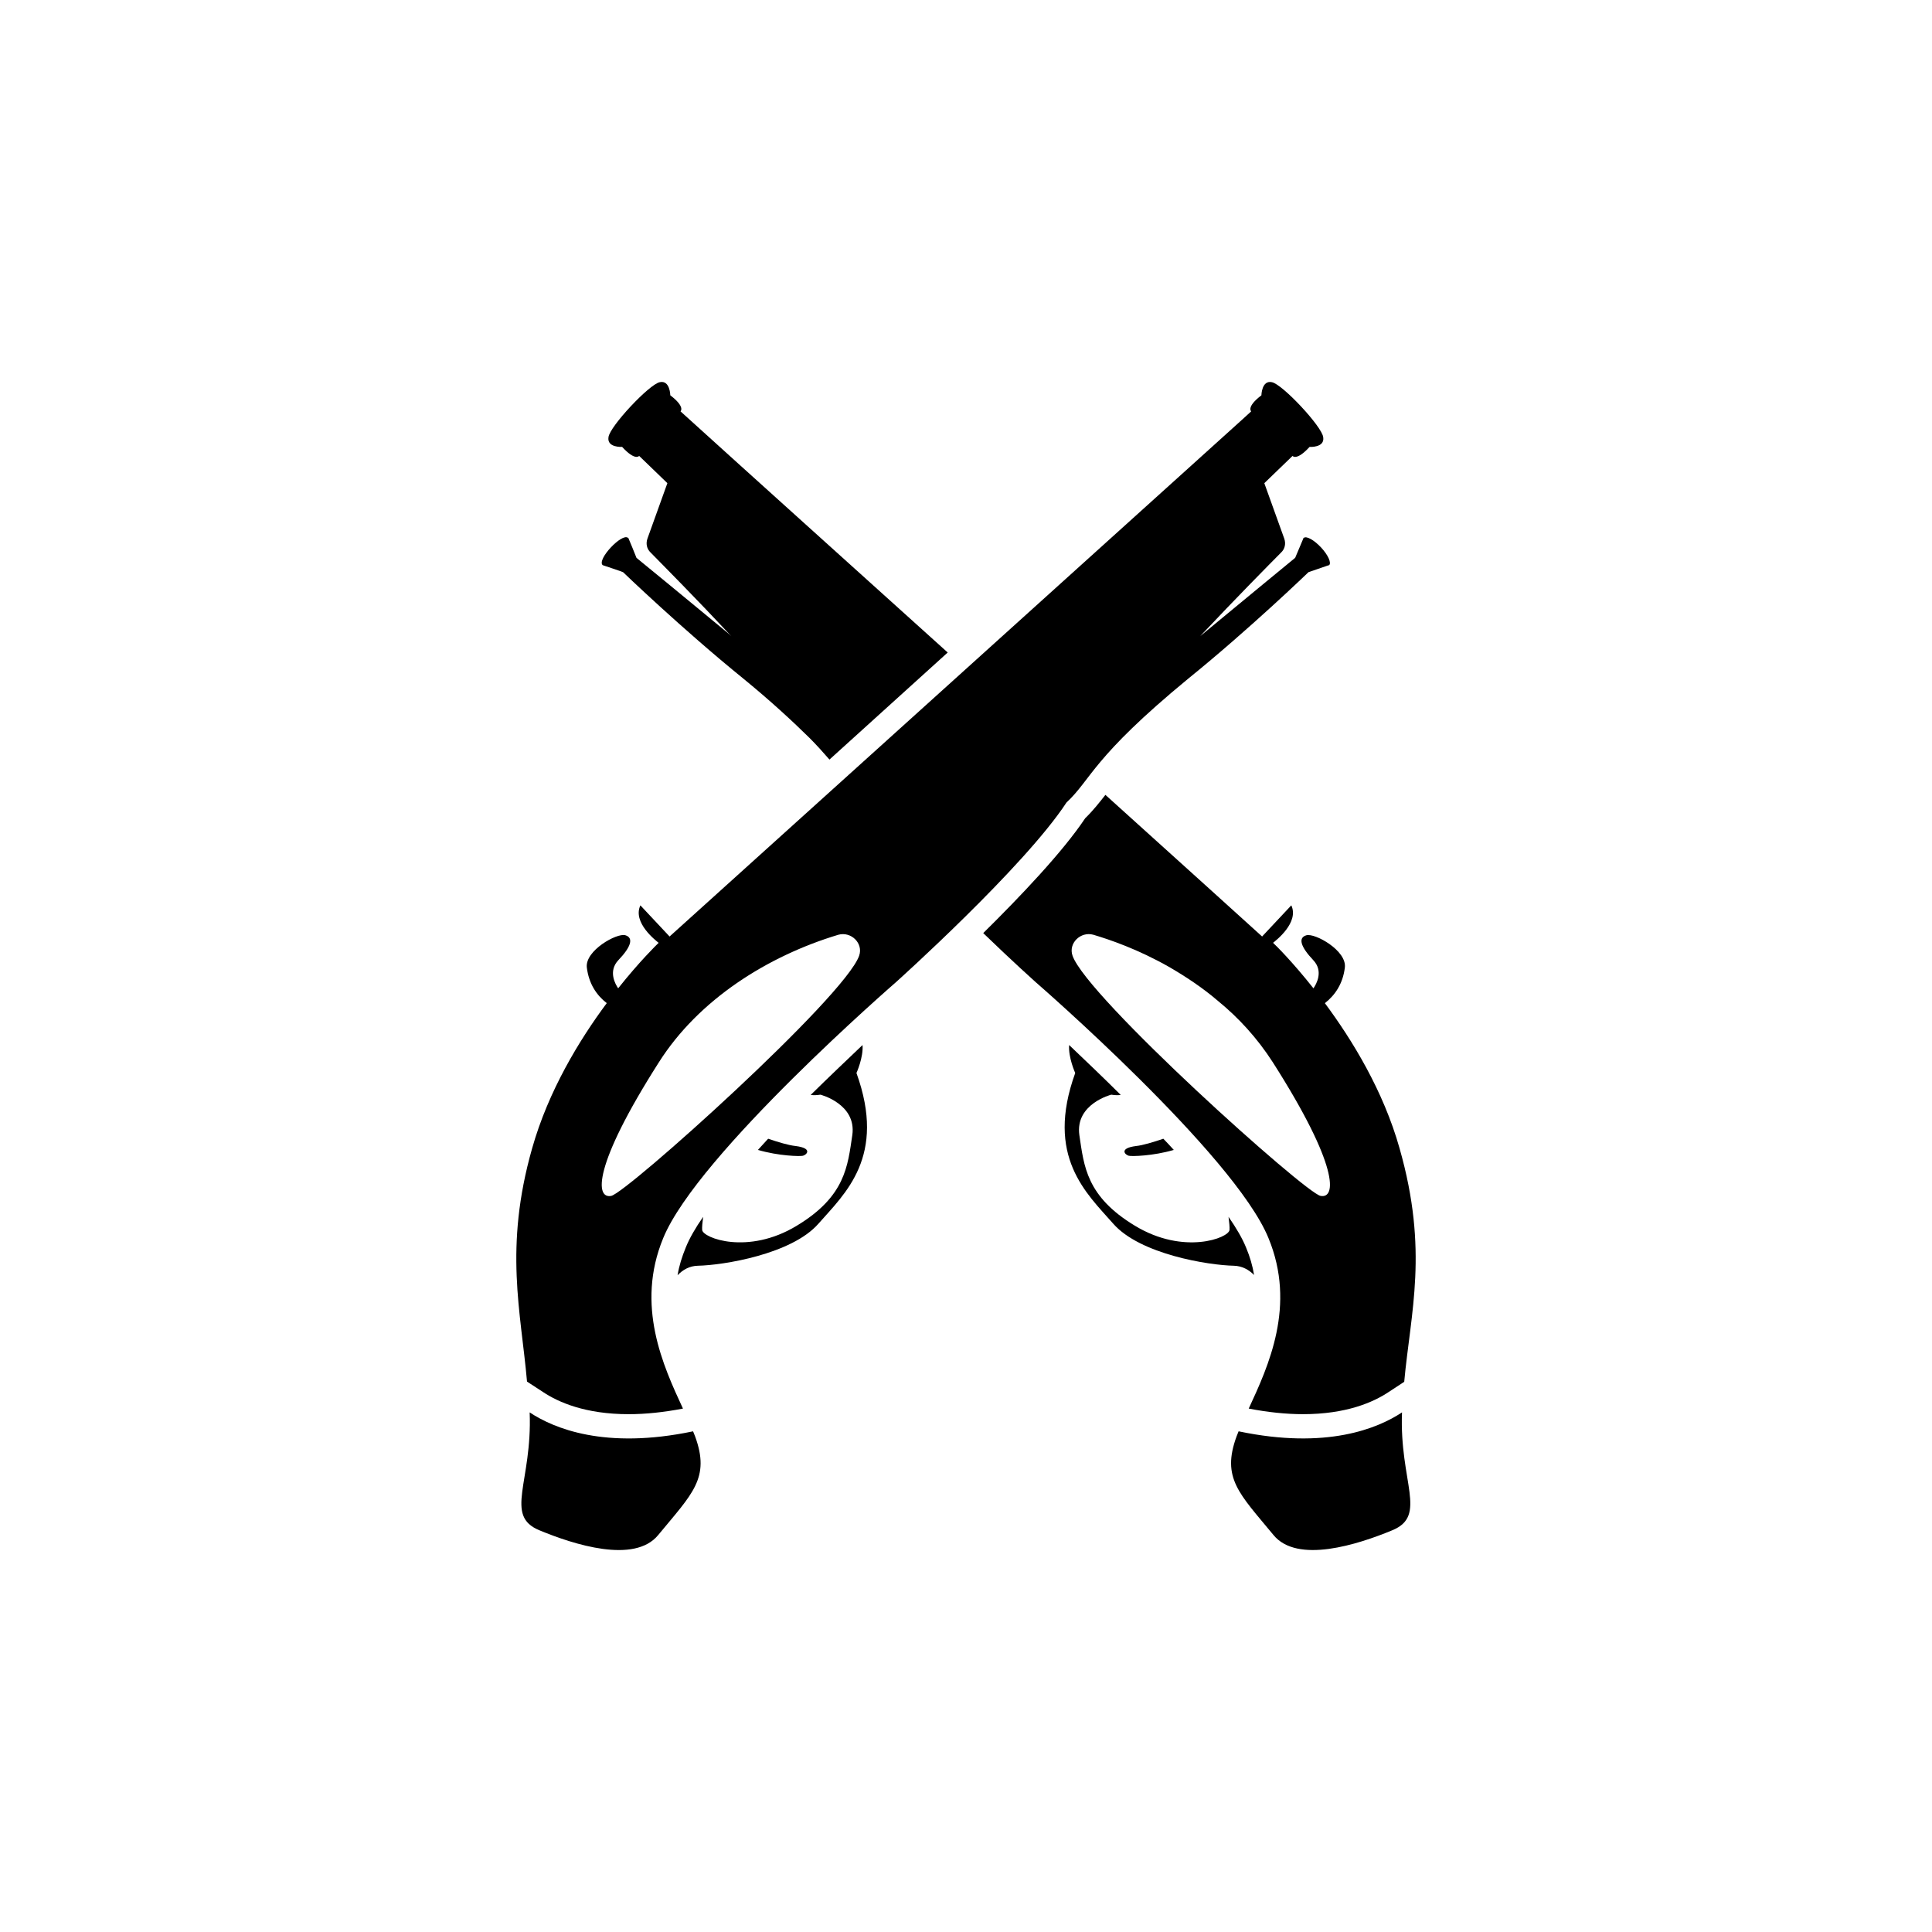 <?xml version="1.0" encoding="UTF-8"?>
<svg width="752pt" height="752pt" version="1.1" viewBox="0 0 752 752" xmlns="http://www.w3.org/2000/svg">
 <g>
  <path d="m488.13 496.27c-0.566-3.504-1.609-7.106-3.125-10.703-1.422-3.504-3.789-7.578-6.82-11.934 0.285 2.18 0.473 4.074 0.379 5.113-0.285 3.125-17.809 9.852-36.75-1.609-19.035-11.461-19.891-23.301-21.691-35.328-1.703-12.125 12.406-15.723 12.406-15.723 1.324 0.188 2.559 0.285 3.695 0.094-6.914-6.914-13.828-13.449-20.078-19.418-0.379 4.832 2.367 10.891 2.367 10.891-11.746 32.488 4.356 46.789 14.777 58.629 10.418 11.934 37.129 16.195 46.98 16.387 3.219 0.098 5.777 1.516 7.859 3.602z"/>
  <path d="m439.36 449.86c1.137 0.285 9.473 0.094 17.523-2.273-1.324-1.422-2.652-2.938-4.074-4.356-3.883 1.324-7.957 2.559-10.609 2.84-6.723 0.852-4.356 3.41-2.84 3.789z"/>
  <path d="m259.77 226.99-12.027-9.852c-0.379-0.945-2.84-7.106-3.219-7.863l-0.094 0.094c-2.273-2.082-12.219 8.43-9.852 10.609 1.043 0.379 7.199 2.367 7.957 2.746 0 0 22.922 22.07 46.883 41.484 10.891 8.902 19.512 16.953 25.668 23.016 2.746 2.746 5.305 5.59 7.766 8.43l46.031-41.676c-37.793-34.098-76.531-68.953-104-93.863 0 0 1.988-1.703-3.977-6.25 0 0-0.094-5.969-4.074-5.113-4.074 0.758-19.512 17.238-19.984 21.406-0.664 4.168 5.305 3.789 5.305 3.789 5.113 5.59 6.629 3.504 6.629 3.504l10.988 10.609-7.766 21.594c-0.664 1.895-0.285 3.977 1.23 5.398 5.019 5.113 17.617 17.809 31.445 32.582-0.664-0.664-1.137-1.043-1.137-1.043z"/>
  <path d="m493.72 481.87c10.891 26.332 0 49.82-7.672 66.395 7.387 1.422 14.492 2.18 21.121 2.18 16.859 0 27.371-4.641 33.34-8.621l6.062-3.977c2.461-26.992 9.566-50.957-1.801-90.832-6.348-22.543-18.469-42.242-29.078-56.547 3.977-3.125 7.008-7.578 7.766-13.828 0.852-6.629-11.648-13.543-14.965-12.598-3.316 0.945-2.273 4.453 2.652 9.66 4.168 4.356 1.137 9.473 0.094 10.988-8.242-10.418-14.777-16.859-15.723-17.711 1.043-0.852 10.23-7.863 7.106-14.586l-11.367 12.125c-7.863-7.106-31.16-28.227-60.996-55.125-2.461 3.125-4.832 6.156-7.863 9.094-8.715 13.07-25.195 30.402-39.688 44.707 11.555 11.176 20.457 19.133 20.457 19.133 0.004-0.004 77.199 66.961 90.555 99.543zm-68.102-118.02c6.062 1.801 17.332 5.59 29.742 12.691 6.156 3.598 12.691 7.863 18.848 13.164 7.766 6.348 15.059 14.207 21.215 23.773 25.859 40.539 24.723 53.23 18.562 52-5.965-1.137-90.926-77.383-96.516-93.484-1.703-4.828 3.129-9.566 8.148-8.145z"/>
  <path d="m545.71 549.75c-9.34 6.18-29.23 14.57-63.605 7.367-0.285 0.625-0.492 1.324-0.781 1.953-5.981 16.309 1.082 22.305 14.352 38.406 9.25 11.312 32.867 3.711 46.234-1.836 13.883-5.707 2.738-18.73 3.801-45.891z"/>
  <path d="m335.73 406.76c-6.25 5.969-13.164 12.504-20.176 19.418 1.23 0.188 2.461 0.094 3.789-0.094 0 0 14.113 3.598 12.406 15.723-1.801 12.027-2.652 23.867-21.691 35.328-18.941 11.461-36.465 4.734-36.75 1.609-0.094-1.043 0.094-2.938 0.379-5.113-3.031 4.356-5.305 8.336-6.727 11.84-1.516 3.695-2.652 7.293-3.219 10.891 2.082-2.18 4.641-3.598 7.863-3.695 9.852-0.188 36.559-4.453 46.98-16.387 10.418-11.84 26.52-26.141 14.777-58.629 0 0.004 2.746-6.059 2.367-10.891z"/>
  <path d="m312.53 449.86c1.516-0.379 3.883-2.938-2.84-3.789-2.746-0.285-6.82-1.516-10.703-2.84-1.324 1.422-2.652 2.938-3.977 4.356 8.047 2.367 16.383 2.555 17.52 2.273z"/>
  <path d="m482.71 164.03c-0.27 0.242-0.582 0.527-0.93 0.84 0.062-0.055 0.113-0.102 0.172-0.156 0.242-0.215 0.504-0.453 0.758-0.684z"/>
  <path d="m462.43 264.21c24.016-19.426 46.891-41.512 46.891-41.512l7.328-2.519 0.699-0.207c0.953-0.891-0.402-3.941-3.152-6.891-2.75-2.945-5.773-4.59-6.727-3.699l-0.074-0.078-0.168 0.457-3.102 7.363-12.051 9.906c-16.82 13.891-21.781 18.008-24.902 20.559 13.836-14.699 26.453-27.465 31.48-32.531 1.516-1.422 1.895-3.504 1.23-5.398l-7.766-21.594 10.988-10.609s1.516 2.082 6.629-3.504c0 0 5.969 0.379 5.305-3.789-0.473-4.168-15.914-20.648-19.984-21.406-3.977-0.852-4.074 5.113-4.074 5.113-5.969 4.547-3.977 6.25-3.977 6.25l-3.316 3.031c-0.027 0.023-0.051 0.047-0.078 0.07 0 0 0.004-0.004 0.012-0.012-0.051 0.047-0.137 0.121-0.25 0.227 0.07-0.062 0.121-0.109 0.172-0.152-0.121 0.109-0.227 0.203-0.348 0.312 0.051-0.047 0.113-0.102 0.156-0.141-0.133 0.121-0.32 0.289-0.547 0.492-0.031 0.031-0.062 0.059-0.094 0.086 0.012-0.012 0.027-0.023 0.039-0.035-0.219 0.199-0.484 0.438-0.797 0.719-0.09 0.082-0.195 0.176-0.281 0.254 0.035-0.031 0.074-0.066 0.109-0.098-0.16 0.145-0.34 0.305-0.523 0.473-0.781 0.707-1.477 1.332-2.102 1.895-0.457 0.414-0.949 0.855-1.488 1.344-1.918 1.73-2.773 2.504-2.902 2.621-18.883 17.047-73.406 66.27-214.14 193.31l-11.367-12.125c-3.125 6.727 6.062 13.734 7.106 14.586-0.91 0.871-7.5 7.324-15.75 17.699-1.023-1.473-4.062-6.633 0.121-11.004 4.93-5.152 5.957-8.68 2.664-9.652-3.293-0.969-15.797 6.012-14.98 12.598 0.781 6.285 3.773 10.742 7.75 13.828-10.617 14.281-22.695 34.043-29.059 56.562-10.988 38.645-4.356 63.555-1.988 90.645v0.094l6.25 4.074c5.969 3.977 16.48 8.621 33.34 8.621 6.629 0 13.734-0.758 21.121-2.18-7.672-16.574-18.562-40.066-7.672-66.395 13.355-32.582 90.547-99.547 90.547-99.547s49.941-44.805 66.387-69.938c9.797-9.141 9.992-17.434 47.332-48.176zm-128.02 107.79c-5.59 16.102-90.547 92.348-96.516 93.484-6.156 1.23-7.293-11.461 18.562-52 15.469-24.41 42.277-41.328 69.809-49.633 5.019-1.418 9.848 3.32 8.145 8.148z"/>
  <path d="m269.77 557.12c-34.375 7.203-54.27-1.188-63.605-7.367 1.066 27.16-10.082 40.18 3.801 45.891 13.367 5.547 36.984 13.148 46.234 1.836 13.27-16.102 20.332-22.098 14.352-38.406-0.285-0.629-0.496-1.328-0.781-1.953z"/>
 </g>
</svg>
